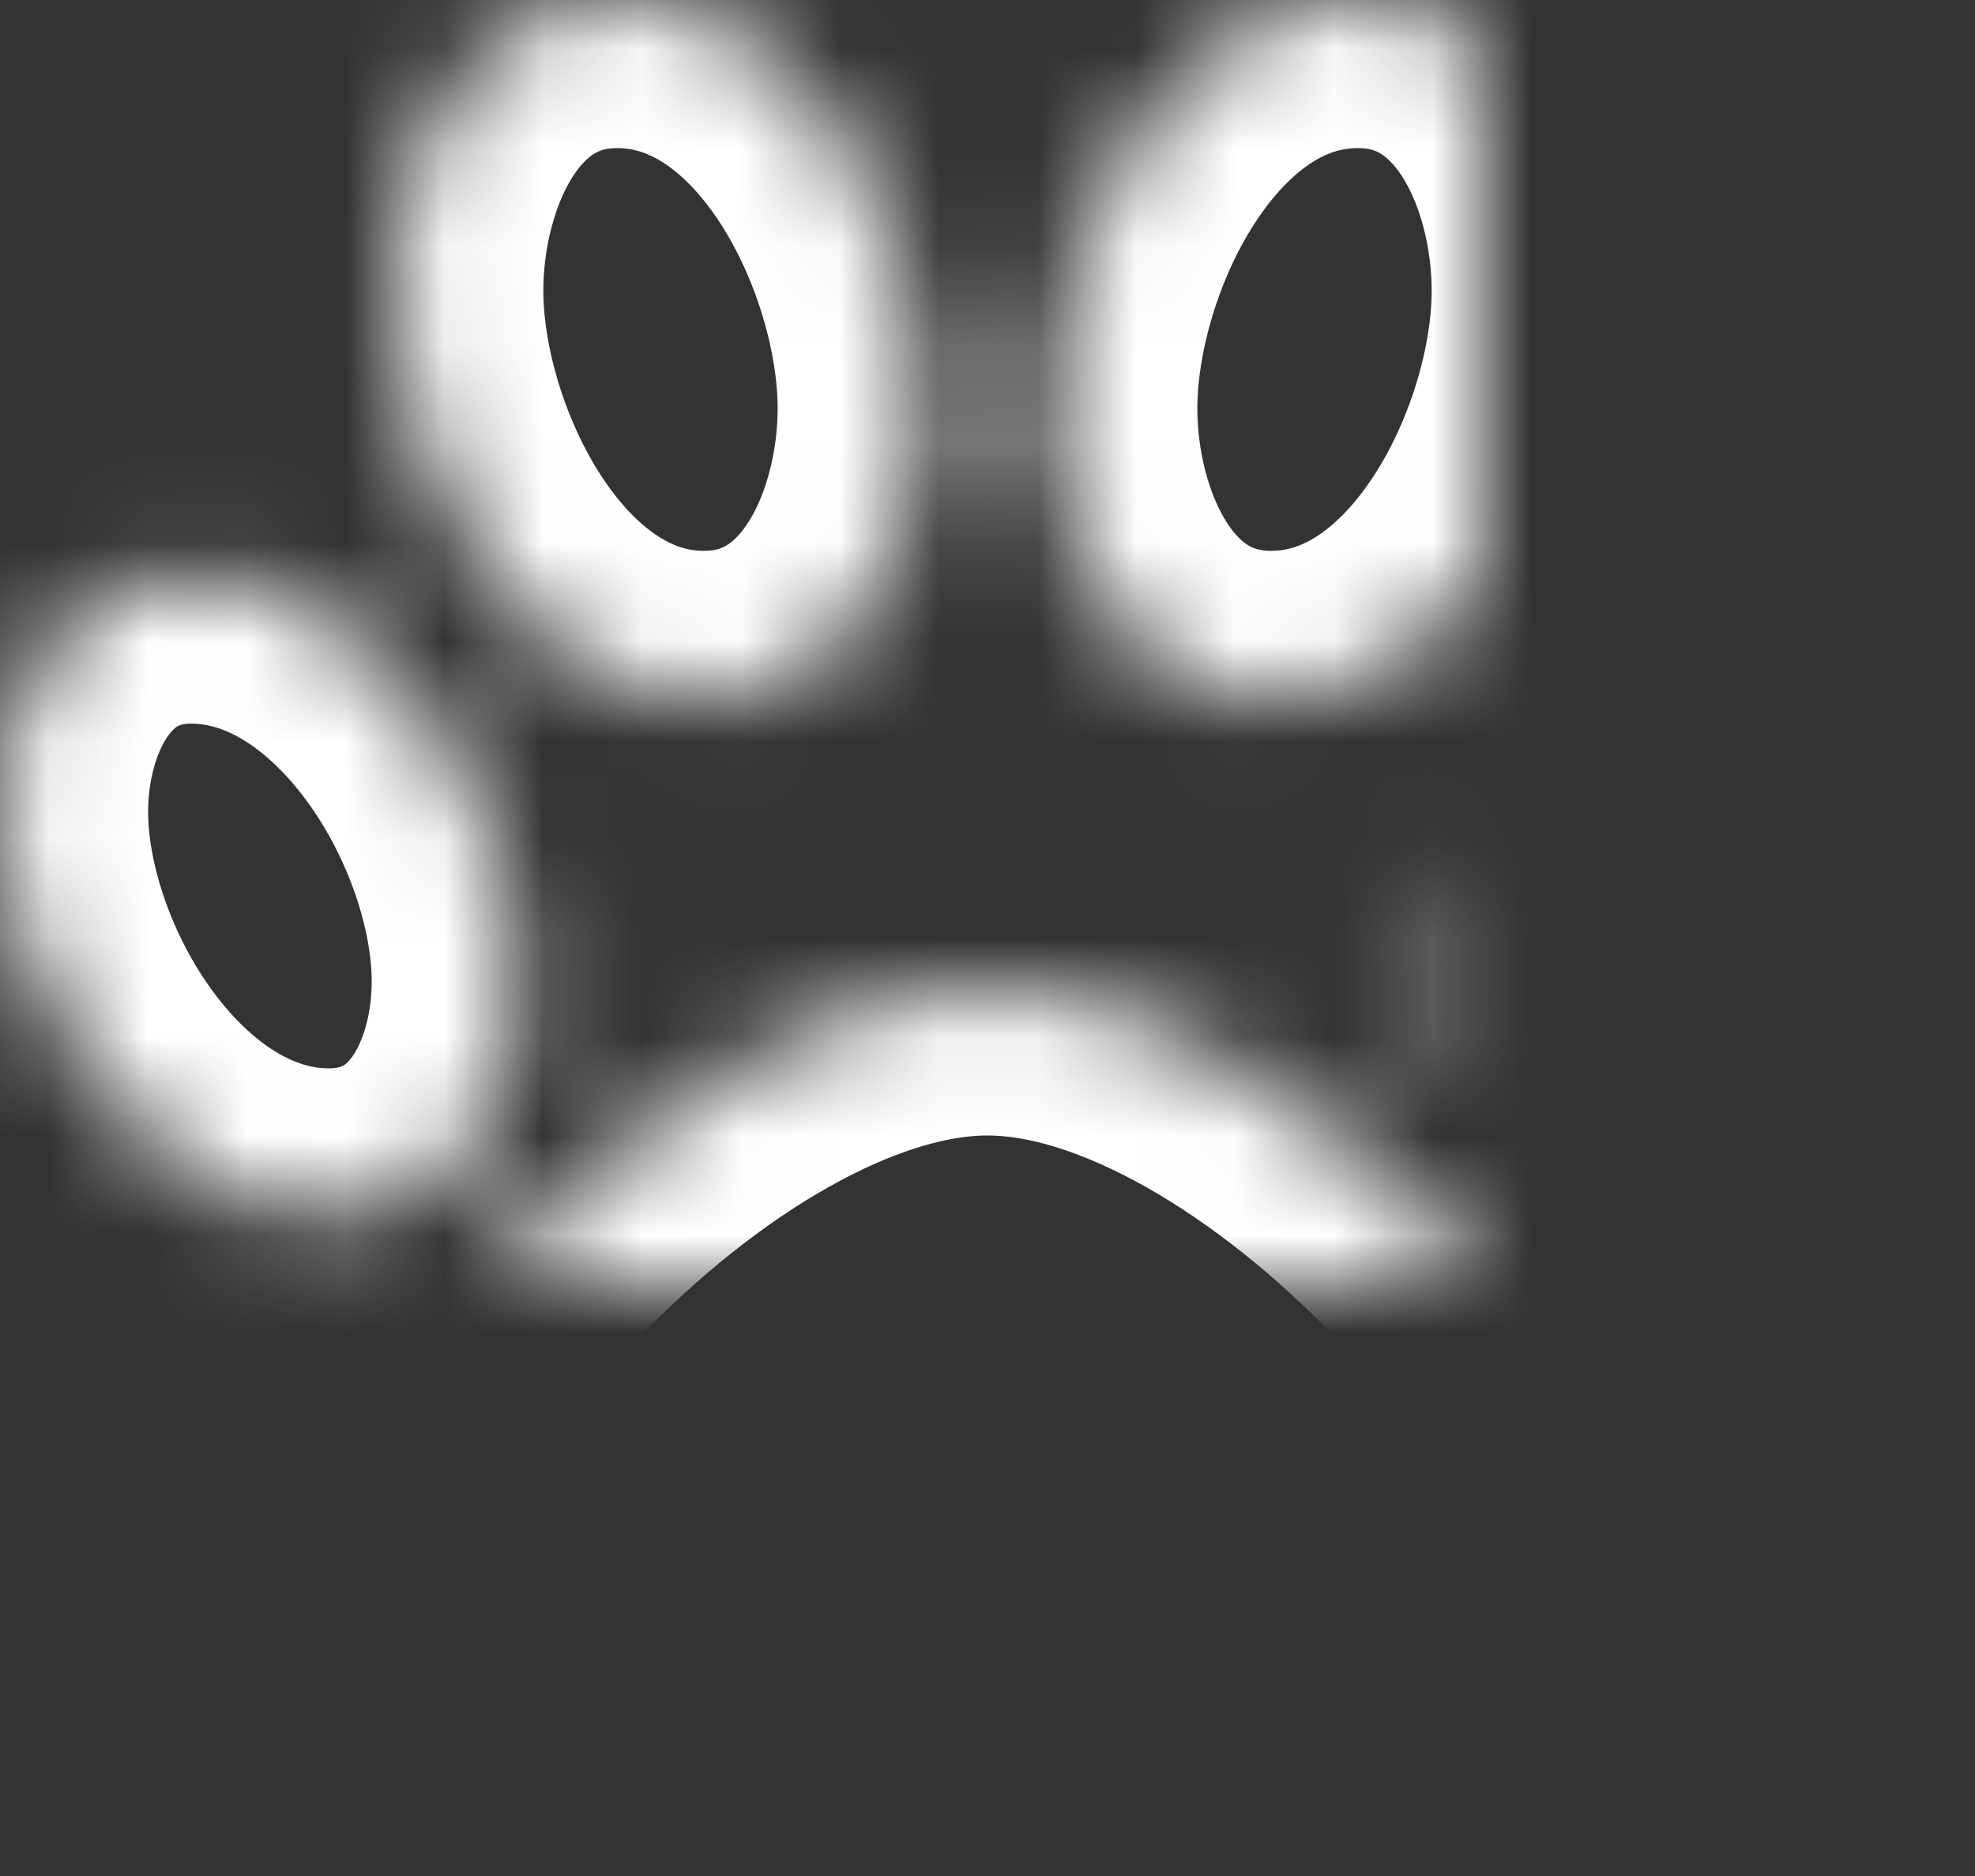 <?xml version="1.0" encoding="UTF-8" standalone="no"?>
<svg width="20px" height="19px" viewBox="0 0 20 19" version="1.1" xmlns="http://www.w3.org/2000/svg" xmlns:xlink="http://www.w3.org/1999/xlink">
    <rect x="0" y="0" width="20" height="19" fill="#333333" stroke="none"/>
    <!-- Generator: Sketch 3.8.3 (29802) - http://www.bohemiancoding.com/sketch -->
    <title>paw - FontAwesome</title>
    <desc>Created with Sketch.</desc>
    <defs>
        <path d="M14.375,10.135 C14.375,8.452 13.209,6 11.25,6 C9.7,6 9.002,7.599 9.002,8.945 C9.002,10.627 10.18,13.079 12.127,13.079 C13.678,13.079 14.375,11.481 14.375,10.135 L14.375,10.135 Z M10.264,15.94 C10.264,14.197 8.858,11.829 6.935,11.829 C5.625,11.829 5,13.055 5,14.221 C5,15.964 6.406,18.32 8.329,18.32 C9.651,18.32 10.264,17.106 10.264,15.94 L10.264,15.94 Z M15,16 C12.023,16 8,20.304 8,23.202 C8,24.584 9.045,24.988 10.224,24.988 C11.986,24.988 13.372,23.899 15,23.899 C16.556,23.899 17.868,25 19.497,25 C20.736,25 22,24.755 22,23.202 C22,20.317 17.977,16 15,16 L15,16 Z M17.873,13.079 C19.82,13.079 20.998,10.627 20.998,8.945 C20.998,7.599 20.3,6 18.75,6 C16.791,6 15.625,8.452 15.625,10.135 C15.625,11.481 16.322,13.079 17.873,13.079 L17.873,13.079 Z M23.065,11.829 C21.142,11.829 19.736,14.197 19.736,15.94 C19.736,17.106 20.349,18.32 21.671,18.32 C23.594,18.32 25,15.964 25,14.221 C25,13.055 24.375,11.829 23.065,11.829 L23.065,11.829 Z" id="path-1"></path>
        <mask id="mask-2" maskContentUnits="userSpaceOnUse" maskUnits="objectBoundingBox" x="0" y="0" width="20" height="19" fill="white">
            <use xlink:href="#path-1"></use>
        </mask>
    </defs>
    <g id="Page-1" stroke="none" stroke-width="1" fill="none" fill-rule="evenodd">
        <g id="Artboard-Copy-2" transform="translate(-5, -6)" stroke="#FFFFFF" stroke-width="3">
            <use id="paw---FontAwesome" mask="url(#mask-2)" xlink:href="#path-1"></use>
        </g>
    </g>
</svg>